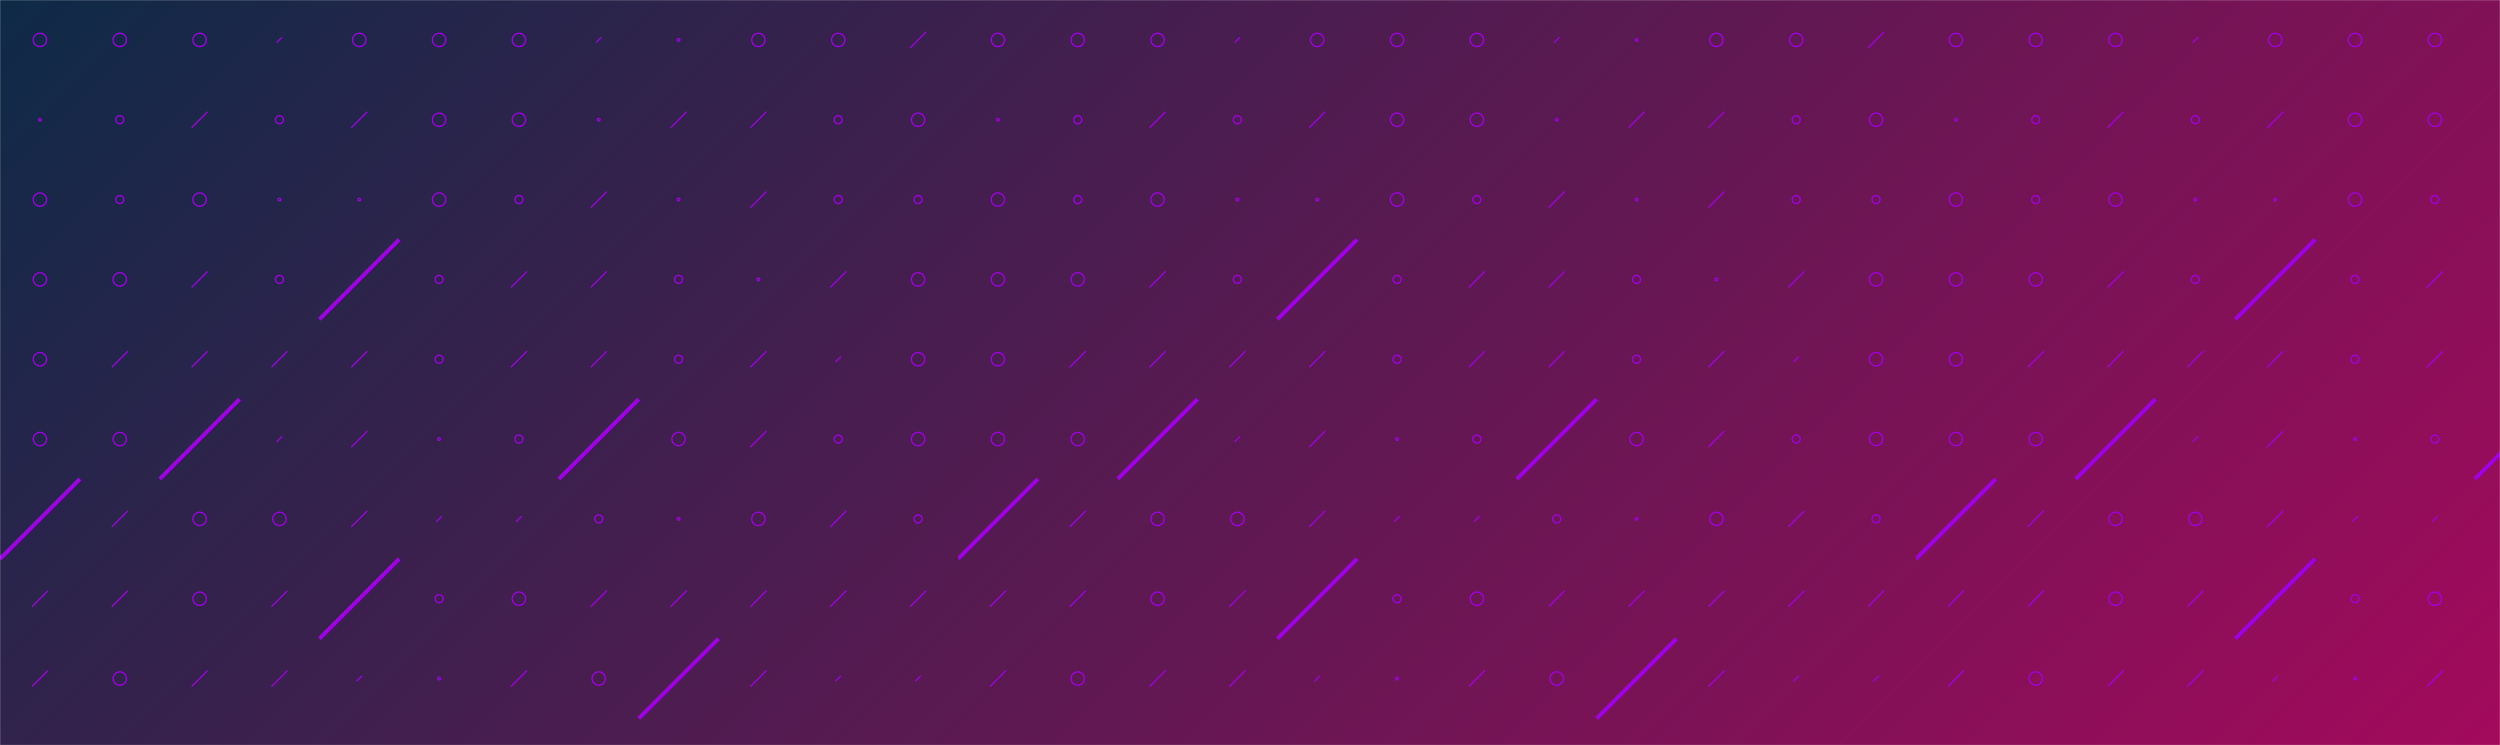 <svg xmlns="http://www.w3.org/2000/svg" version="1.1" xmlns:xlink="http://www.w3.org/1999/xlink" xmlns:svgjs="http://svgjs.com/svgjs" width="1879" height="560" preserveAspectRatio="none" viewBox="0 0 1879 560"><g mask="url(&quot;#SvgjsMask2109&quot;)" fill="none"><rect width="1879" height="560" x="0" y="0" fill="url(#SvgjsLinearGradient2110)"></rect><use xlink:href="#SvgjsSymbol2117" x="0" y="0"></use><use xlink:href="#SvgjsSymbol2117" x="720" y="0"></use><use xlink:href="#SvgjsSymbol2117" x="1440" y="0"></use></g><defs><mask id="SvgjsMask2109"><rect width="1879" height="560" fill="#ffffff"></rect></mask><linearGradient x1="17.55%" y1="-58.88%" x2="82.45%" y2="158.88%" gradientUnits="userSpaceOnUse" id="SvgjsLinearGradient2110"><stop stop-color="#0e2a47" offset="0"></stop><stop stop-color="rgba(163, 10, 92, 1)" offset="1"></stop></linearGradient><path d="M-1 0 a1 1 0 1 0 2 0 a1 1 0 1 0 -2 0z" id="SvgjsPath2112"></path><path d="M-3 0 a3 3 0 1 0 6 0 a3 3 0 1 0 -6 0z" id="SvgjsPath2115"></path><path d="M-5 0 a5 5 0 1 0 10 0 a5 5 0 1 0 -10 0z" id="SvgjsPath2111"></path><path d="M2 -2 L-2 2z" id="SvgjsPath2116"></path><path d="M6 -6 L-6 6z" id="SvgjsPath2114"></path><path d="M30 -30 L-30 30z" id="SvgjsPath2113"></path></defs><symbol id="SvgjsSymbol2117"><use xlink:href="#SvgjsPath2111" x="30" y="30" stroke="rgba(159, 0, 229, 1)"></use><use xlink:href="#SvgjsPath2112" x="30" y="90" stroke="rgba(159, 0, 229, 1)"></use><use xlink:href="#SvgjsPath2111" x="30" y="150" stroke="rgba(159, 0, 229, 1)"></use><use xlink:href="#SvgjsPath2111" x="30" y="210" stroke="rgba(159, 0, 229, 1)"></use><use xlink:href="#SvgjsPath2111" x="30" y="270" stroke="rgba(159, 0, 229, 1)"></use><use xlink:href="#SvgjsPath2111" x="30" y="330" stroke="rgba(159, 0, 229, 1)"></use><use xlink:href="#SvgjsPath2113" x="30" y="390" stroke="rgba(159, 0, 229, 1)" stroke-width="3"></use><use xlink:href="#SvgjsPath2114" x="30" y="450" stroke="rgba(159, 0, 229, 1)"></use><use xlink:href="#SvgjsPath2114" x="30" y="510" stroke="rgba(159, 0, 229, 1)"></use><use xlink:href="#SvgjsPath2115" x="30" y="570" stroke="rgba(159, 0, 229, 1)"></use><use xlink:href="#SvgjsPath2111" x="90" y="30" stroke="rgba(159, 0, 229, 1)"></use><use xlink:href="#SvgjsPath2115" x="90" y="90" stroke="rgba(159, 0, 229, 1)"></use><use xlink:href="#SvgjsPath2115" x="90" y="150" stroke="rgba(159, 0, 229, 1)"></use><use xlink:href="#SvgjsPath2111" x="90" y="210" stroke="rgba(159, 0, 229, 1)"></use><use xlink:href="#SvgjsPath2114" x="90" y="270" stroke="rgba(159, 0, 229, 1)"></use><use xlink:href="#SvgjsPath2111" x="90" y="330" stroke="rgba(159, 0, 229, 1)"></use><use xlink:href="#SvgjsPath2114" x="90" y="390" stroke="rgba(159, 0, 229, 1)"></use><use xlink:href="#SvgjsPath2114" x="90" y="450" stroke="rgba(159, 0, 229, 1)"></use><use xlink:href="#SvgjsPath2111" x="90" y="510" stroke="rgba(159, 0, 229, 1)"></use><use xlink:href="#SvgjsPath2114" x="90" y="570" stroke="rgba(159, 0, 229, 1)"></use><use xlink:href="#SvgjsPath2111" x="150" y="30" stroke="rgba(159, 0, 229, 1)"></use><use xlink:href="#SvgjsPath2114" x="150" y="90" stroke="rgba(159, 0, 229, 1)"></use><use xlink:href="#SvgjsPath2111" x="150" y="150" stroke="rgba(159, 0, 229, 1)"></use><use xlink:href="#SvgjsPath2114" x="150" y="210" stroke="rgba(159, 0, 229, 1)"></use><use xlink:href="#SvgjsPath2114" x="150" y="270" stroke="rgba(159, 0, 229, 1)"></use><use xlink:href="#SvgjsPath2113" x="150" y="330" stroke="rgba(159, 0, 229, 1)" stroke-width="3"></use><use xlink:href="#SvgjsPath2111" x="150" y="390" stroke="rgba(159, 0, 229, 1)"></use><use xlink:href="#SvgjsPath2111" x="150" y="450" stroke="rgba(159, 0, 229, 1)"></use><use xlink:href="#SvgjsPath2114" x="150" y="510" stroke="rgba(159, 0, 229, 1)"></use><use xlink:href="#SvgjsPath2116" x="150" y="570" stroke="rgba(159, 0, 229, 1)"></use><use xlink:href="#SvgjsPath2116" x="210" y="30" stroke="rgba(159, 0, 229, 1)"></use><use xlink:href="#SvgjsPath2115" x="210" y="90" stroke="rgba(159, 0, 229, 1)"></use><use xlink:href="#SvgjsPath2112" x="210" y="150" stroke="rgba(159, 0, 229, 1)"></use><use xlink:href="#SvgjsPath2115" x="210" y="210" stroke="rgba(159, 0, 229, 1)"></use><use xlink:href="#SvgjsPath2114" x="210" y="270" stroke="rgba(159, 0, 229, 1)"></use><use xlink:href="#SvgjsPath2116" x="210" y="330" stroke="rgba(159, 0, 229, 1)"></use><use xlink:href="#SvgjsPath2111" x="210" y="390" stroke="rgba(159, 0, 229, 1)"></use><use xlink:href="#SvgjsPath2114" x="210" y="450" stroke="rgba(159, 0, 229, 1)"></use><use xlink:href="#SvgjsPath2114" x="210" y="510" stroke="rgba(159, 0, 229, 1)"></use><use xlink:href="#SvgjsPath2116" x="210" y="570" stroke="rgba(159, 0, 229, 1)"></use><use xlink:href="#SvgjsPath2111" x="270" y="30" stroke="rgba(159, 0, 229, 1)"></use><use xlink:href="#SvgjsPath2114" x="270" y="90" stroke="rgba(159, 0, 229, 1)"></use><use xlink:href="#SvgjsPath2112" x="270" y="150" stroke="rgba(159, 0, 229, 1)"></use><use xlink:href="#SvgjsPath2113" x="270" y="210" stroke="rgba(159, 0, 229, 1)" stroke-width="3"></use><use xlink:href="#SvgjsPath2114" x="270" y="270" stroke="rgba(159, 0, 229, 1)"></use><use xlink:href="#SvgjsPath2114" x="270" y="330" stroke="rgba(159, 0, 229, 1)"></use><use xlink:href="#SvgjsPath2114" x="270" y="390" stroke="rgba(159, 0, 229, 1)"></use><use xlink:href="#SvgjsPath2113" x="270" y="450" stroke="rgba(159, 0, 229, 1)" stroke-width="3"></use><use xlink:href="#SvgjsPath2116" x="270" y="510" stroke="rgba(159, 0, 229, 1)"></use><use xlink:href="#SvgjsPath2111" x="270" y="570" stroke="rgba(159, 0, 229, 1)"></use><use xlink:href="#SvgjsPath2111" x="330" y="30" stroke="rgba(159, 0, 229, 1)"></use><use xlink:href="#SvgjsPath2111" x="330" y="90" stroke="rgba(159, 0, 229, 1)"></use><use xlink:href="#SvgjsPath2111" x="330" y="150" stroke="rgba(159, 0, 229, 1)"></use><use xlink:href="#SvgjsPath2115" x="330" y="210" stroke="rgba(159, 0, 229, 1)"></use><use xlink:href="#SvgjsPath2115" x="330" y="270" stroke="rgba(159, 0, 229, 1)"></use><use xlink:href="#SvgjsPath2112" x="330" y="330" stroke="rgba(159, 0, 229, 1)"></use><use xlink:href="#SvgjsPath2116" x="330" y="390" stroke="rgba(159, 0, 229, 1)"></use><use xlink:href="#SvgjsPath2115" x="330" y="450" stroke="rgba(159, 0, 229, 1)"></use><use xlink:href="#SvgjsPath2112" x="330" y="510" stroke="rgba(159, 0, 229, 1)"></use><use xlink:href="#SvgjsPath2112" x="330" y="570" stroke="rgba(159, 0, 229, 1)"></use><use xlink:href="#SvgjsPath2111" x="390" y="30" stroke="rgba(159, 0, 229, 1)"></use><use xlink:href="#SvgjsPath2111" x="390" y="90" stroke="rgba(159, 0, 229, 1)"></use><use xlink:href="#SvgjsPath2115" x="390" y="150" stroke="rgba(159, 0, 229, 1)"></use><use xlink:href="#SvgjsPath2114" x="390" y="210" stroke="rgba(159, 0, 229, 1)"></use><use xlink:href="#SvgjsPath2114" x="390" y="270" stroke="rgba(159, 0, 229, 1)"></use><use xlink:href="#SvgjsPath2115" x="390" y="330" stroke="rgba(159, 0, 229, 1)"></use><use xlink:href="#SvgjsPath2116" x="390" y="390" stroke="rgba(159, 0, 229, 1)"></use><use xlink:href="#SvgjsPath2111" x="390" y="450" stroke="rgba(159, 0, 229, 1)"></use><use xlink:href="#SvgjsPath2114" x="390" y="510" stroke="rgba(159, 0, 229, 1)"></use><use xlink:href="#SvgjsPath2111" x="390" y="570" stroke="rgba(159, 0, 229, 1)"></use><use xlink:href="#SvgjsPath2116" x="450" y="30" stroke="rgba(159, 0, 229, 1)"></use><use xlink:href="#SvgjsPath2112" x="450" y="90" stroke="rgba(159, 0, 229, 1)"></use><use xlink:href="#SvgjsPath2114" x="450" y="150" stroke="rgba(159, 0, 229, 1)"></use><use xlink:href="#SvgjsPath2114" x="450" y="210" stroke="rgba(159, 0, 229, 1)"></use><use xlink:href="#SvgjsPath2114" x="450" y="270" stroke="rgba(159, 0, 229, 1)"></use><use xlink:href="#SvgjsPath2113" x="450" y="330" stroke="rgba(159, 0, 229, 1)" stroke-width="3"></use><use xlink:href="#SvgjsPath2115" x="450" y="390" stroke="rgba(159, 0, 229, 1)"></use><use xlink:href="#SvgjsPath2114" x="450" y="450" stroke="rgba(159, 0, 229, 1)"></use><use xlink:href="#SvgjsPath2111" x="450" y="510" stroke="rgba(159, 0, 229, 1)"></use><use xlink:href="#SvgjsPath2115" x="450" y="570" stroke="rgba(159, 0, 229, 1)"></use><use xlink:href="#SvgjsPath2112" x="510" y="30" stroke="rgba(159, 0, 229, 1)"></use><use xlink:href="#SvgjsPath2114" x="510" y="90" stroke="rgba(159, 0, 229, 1)"></use><use xlink:href="#SvgjsPath2112" x="510" y="150" stroke="rgba(159, 0, 229, 1)"></use><use xlink:href="#SvgjsPath2115" x="510" y="210" stroke="rgba(159, 0, 229, 1)"></use><use xlink:href="#SvgjsPath2115" x="510" y="270" stroke="rgba(159, 0, 229, 1)"></use><use xlink:href="#SvgjsPath2111" x="510" y="330" stroke="rgba(159, 0, 229, 1)"></use><use xlink:href="#SvgjsPath2112" x="510" y="390" stroke="rgba(159, 0, 229, 1)"></use><use xlink:href="#SvgjsPath2114" x="510" y="450" stroke="rgba(159, 0, 229, 1)"></use><use xlink:href="#SvgjsPath2113" x="510" y="510" stroke="rgba(159, 0, 229, 1)" stroke-width="3"></use><use xlink:href="#SvgjsPath2111" x="510" y="570" stroke="rgba(159, 0, 229, 1)"></use><use xlink:href="#SvgjsPath2111" x="570" y="30" stroke="rgba(159, 0, 229, 1)"></use><use xlink:href="#SvgjsPath2114" x="570" y="90" stroke="rgba(159, 0, 229, 1)"></use><use xlink:href="#SvgjsPath2114" x="570" y="150" stroke="rgba(159, 0, 229, 1)"></use><use xlink:href="#SvgjsPath2112" x="570" y="210" stroke="rgba(159, 0, 229, 1)"></use><use xlink:href="#SvgjsPath2114" x="570" y="270" stroke="rgba(159, 0, 229, 1)"></use><use xlink:href="#SvgjsPath2114" x="570" y="330" stroke="rgba(159, 0, 229, 1)"></use><use xlink:href="#SvgjsPath2111" x="570" y="390" stroke="rgba(159, 0, 229, 1)"></use><use xlink:href="#SvgjsPath2114" x="570" y="450" stroke="rgba(159, 0, 229, 1)"></use><use xlink:href="#SvgjsPath2114" x="570" y="510" stroke="rgba(159, 0, 229, 1)"></use><use xlink:href="#SvgjsPath2111" x="570" y="570" stroke="rgba(159, 0, 229, 1)"></use><use xlink:href="#SvgjsPath2111" x="630" y="30" stroke="rgba(159, 0, 229, 1)"></use><use xlink:href="#SvgjsPath2115" x="630" y="90" stroke="rgba(159, 0, 229, 1)"></use><use xlink:href="#SvgjsPath2115" x="630" y="150" stroke="rgba(159, 0, 229, 1)"></use><use xlink:href="#SvgjsPath2114" x="630" y="210" stroke="rgba(159, 0, 229, 1)"></use><use xlink:href="#SvgjsPath2116" x="630" y="270" stroke="rgba(159, 0, 229, 1)"></use><use xlink:href="#SvgjsPath2115" x="630" y="330" stroke="rgba(159, 0, 229, 1)"></use><use xlink:href="#SvgjsPath2114" x="630" y="390" stroke="rgba(159, 0, 229, 1)"></use><use xlink:href="#SvgjsPath2114" x="630" y="450" stroke="rgba(159, 0, 229, 1)"></use><use xlink:href="#SvgjsPath2116" x="630" y="510" stroke="rgba(159, 0, 229, 1)"></use><use xlink:href="#SvgjsPath2112" x="630" y="570" stroke="rgba(159, 0, 229, 1)"></use><use xlink:href="#SvgjsPath2114" x="690" y="30" stroke="rgba(159, 0, 229, 1)"></use><use xlink:href="#SvgjsPath2111" x="690" y="90" stroke="rgba(159, 0, 229, 1)"></use><use xlink:href="#SvgjsPath2115" x="690" y="150" stroke="rgba(159, 0, 229, 1)"></use><use xlink:href="#SvgjsPath2111" x="690" y="210" stroke="rgba(159, 0, 229, 1)"></use><use xlink:href="#SvgjsPath2111" x="690" y="270" stroke="rgba(159, 0, 229, 1)"></use><use xlink:href="#SvgjsPath2111" x="690" y="330" stroke="rgba(159, 0, 229, 1)"></use><use xlink:href="#SvgjsPath2115" x="690" y="390" stroke="rgba(159, 0, 229, 1)"></use><use xlink:href="#SvgjsPath2114" x="690" y="450" stroke="rgba(159, 0, 229, 1)"></use><use xlink:href="#SvgjsPath2116" x="690" y="510" stroke="rgba(159, 0, 229, 1)"></use><use xlink:href="#SvgjsPath2114" x="690" y="570" stroke="rgba(159, 0, 229, 1)"></use></symbol></svg>